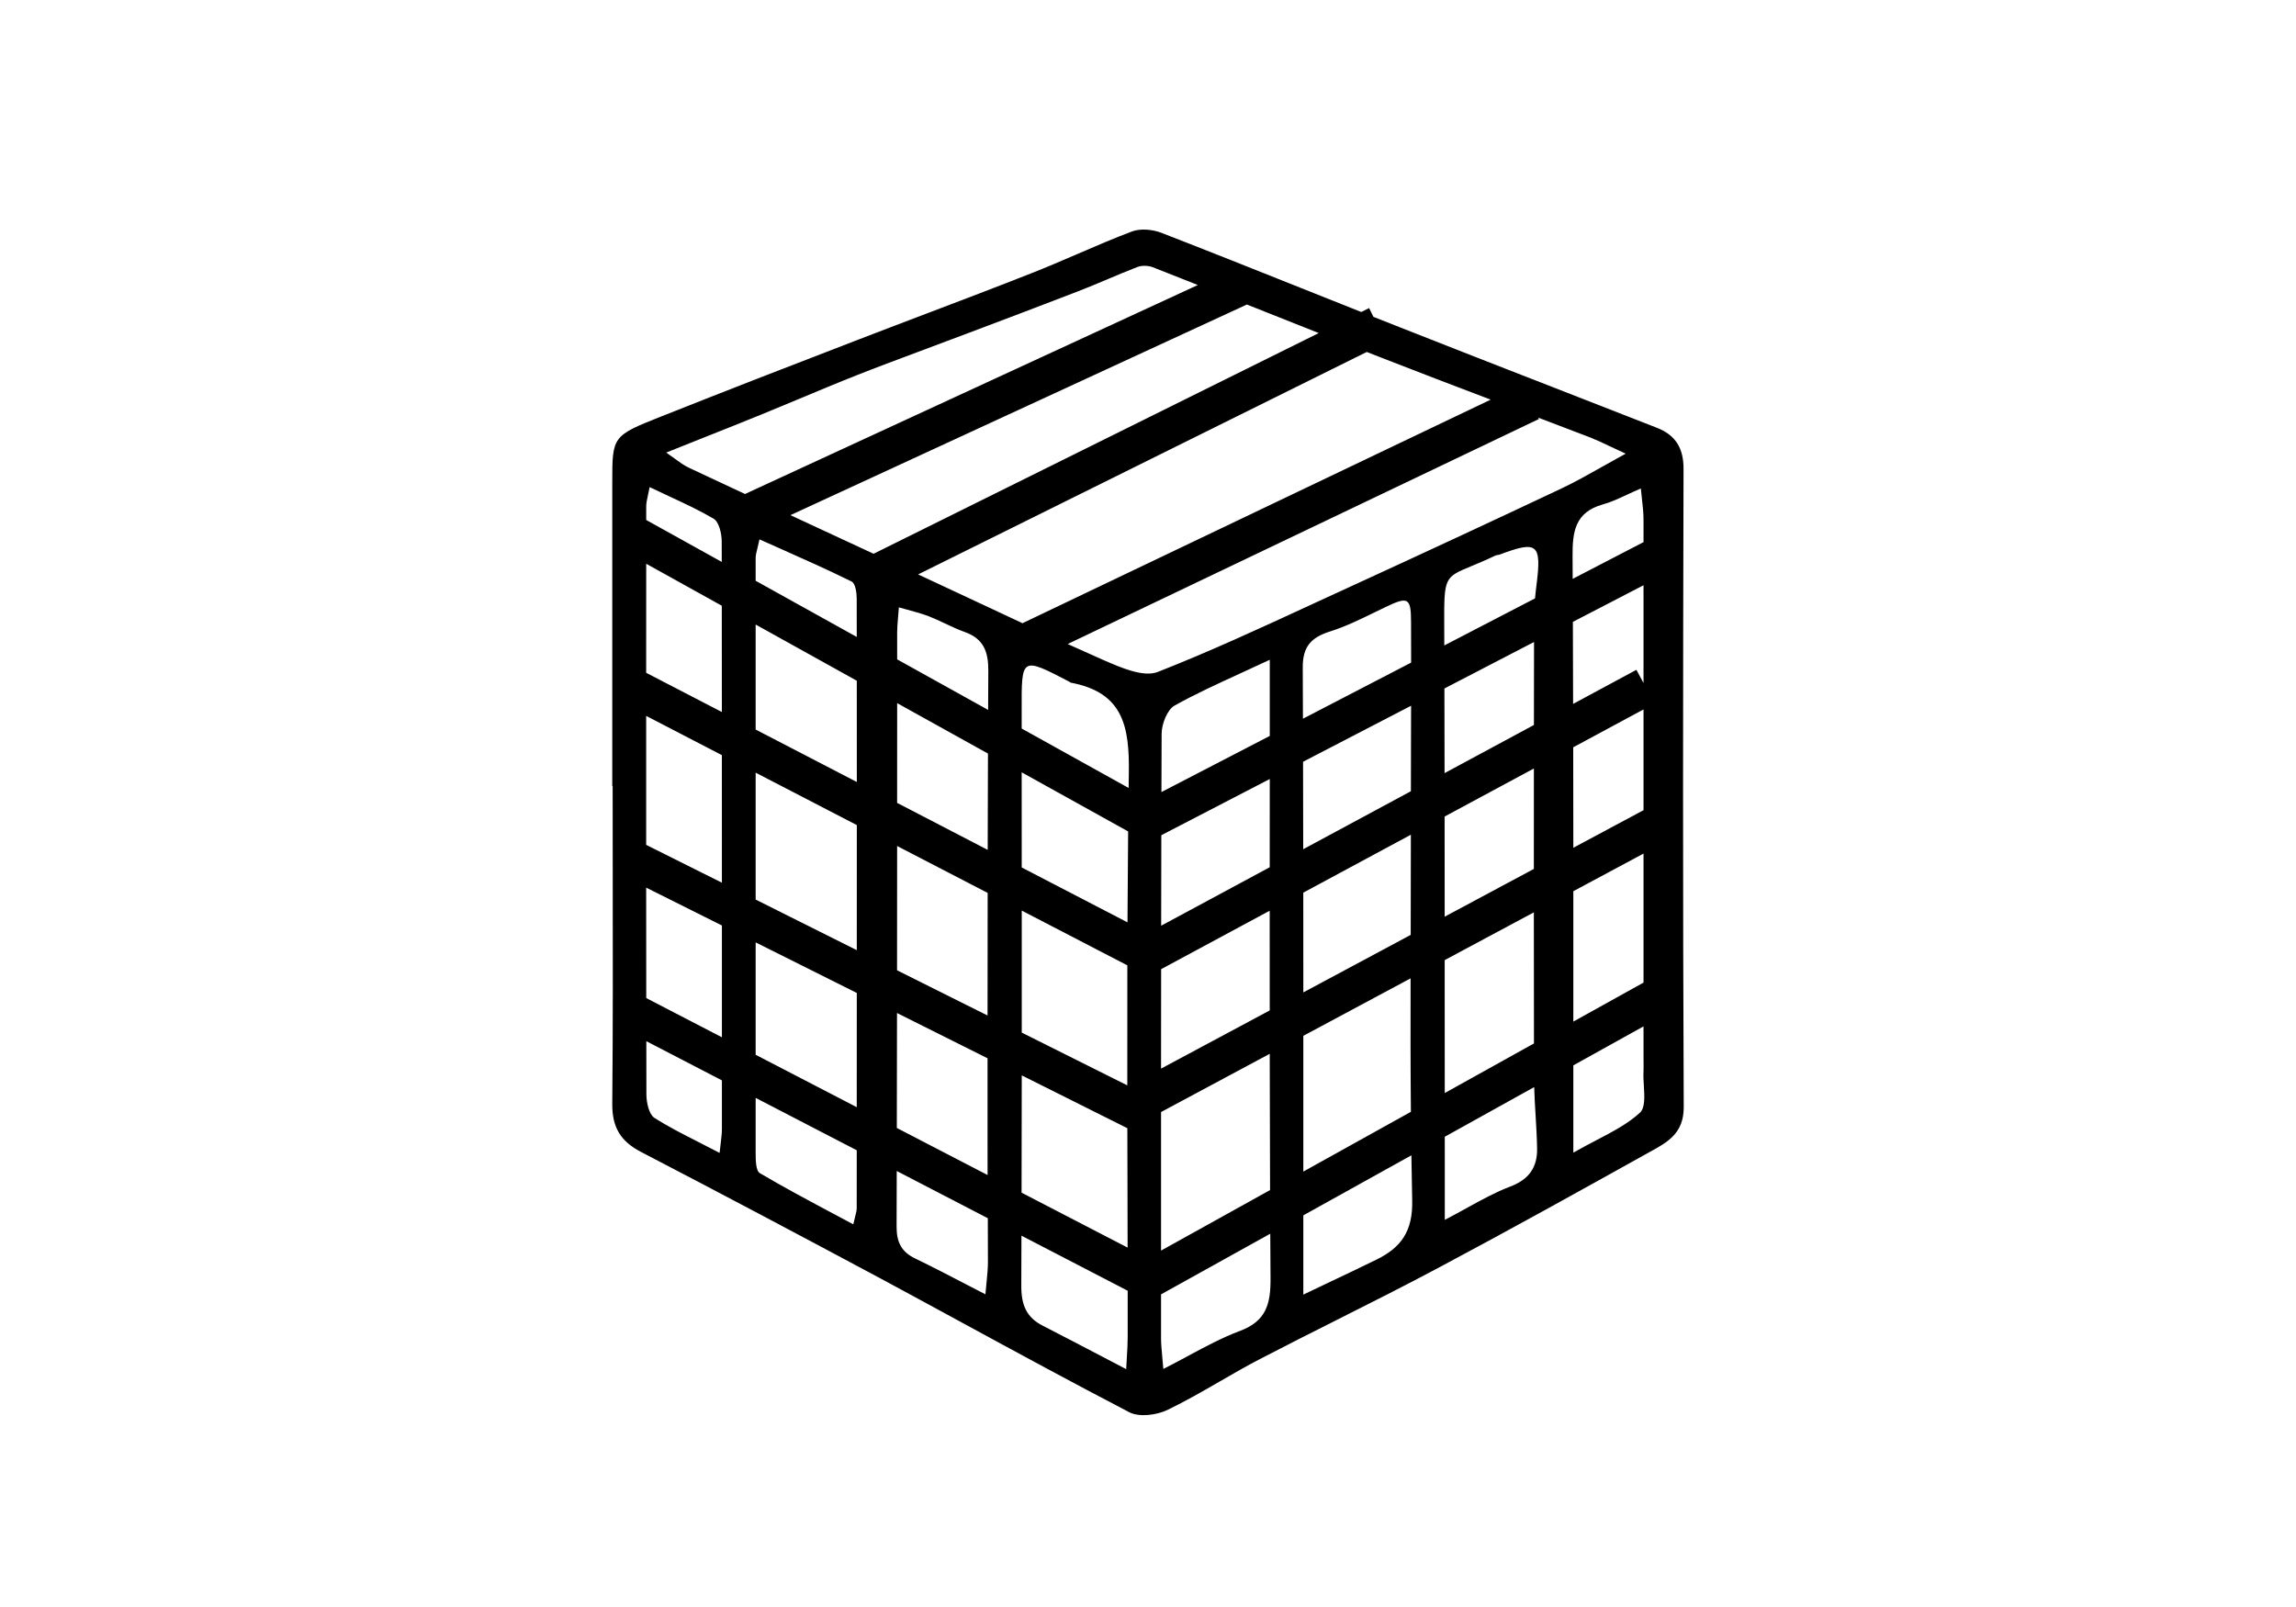 <svg width="60" height="42" viewBox="0 0 60 42" fill="none" xmlns="http://www.w3.org/2000/svg">
<path fill-rule="evenodd" clip-rule="evenodd" d="M16 12.607V20.54L16.01 20.545C16.01 21.3 16.011 22.055 16.012 22.811C16.015 24.825 16.018 26.838 16 28.849C15.995 29.465 16.219 29.832 16.758 30.11C18.85 31.197 20.928 32.299 23.006 33.411C23.712 33.791 24.416 34.174 25.12 34.557C26.579 35.35 28.039 36.144 29.514 36.911C29.773 37.045 30.232 36.985 30.516 36.846C30.978 36.623 31.425 36.365 31.872 36.107C32.219 35.906 32.567 35.705 32.923 35.521C33.593 35.172 34.267 34.833 34.942 34.493C35.833 34.045 36.723 33.597 37.602 33.128C39.45 32.145 41.279 31.128 43.107 30.11L43.108 30.11L43.129 30.098C43.58 29.85 44 29.618 44 28.939C43.975 23.384 43.98 17.824 43.995 12.27C44 11.719 43.791 11.371 43.292 11.178C42.388 10.823 41.484 10.471 40.58 10.119C39.258 9.604 37.935 9.089 36.615 8.567C36.374 8.472 36.132 8.376 35.891 8.281L35.778 8.052L35.572 8.154C35.043 7.944 34.515 7.734 33.988 7.523C32.777 7.04 31.567 6.557 30.351 6.085C30.117 5.995 29.803 5.966 29.579 6.05C29.1 6.231 28.629 6.434 28.159 6.637C27.754 6.812 27.349 6.986 26.938 7.147C26.032 7.505 25.122 7.85 24.211 8.196C23.58 8.436 22.949 8.675 22.319 8.919C20.639 9.564 18.965 10.215 17.291 10.88C16 11.391 16 11.401 16 12.607V12.607ZM34.462 8.705C33.905 8.484 33.348 8.262 32.791 8.041C32.722 8.013 32.653 7.986 32.584 7.959L20.656 13.464C21.381 13.801 22.105 14.137 22.829 14.473L34.462 8.705ZM23.992 15.013C24.05 15.04 24.109 15.067 24.167 15.094C24.66 15.322 25.151 15.553 25.642 15.783C26.001 15.952 26.36 16.12 26.72 16.288L38.955 10.445C37.992 10.079 37.028 9.712 36.067 9.336C35.95 9.29 35.833 9.245 35.716 9.199L23.992 15.013ZM40.199 10.916L40.215 10.951L27.901 16.832C28.21 16.973 28.52 17.112 28.831 17.249L28.851 17.257C29.293 17.45 29.884 17.708 30.257 17.561C31.606 17.031 32.925 16.422 34.245 15.812C34.606 15.645 34.967 15.478 35.329 15.313C37.158 14.474 38.987 13.625 40.806 12.766C41.163 12.597 41.512 12.4 41.892 12.186C42.078 12.08 42.273 11.971 42.48 11.858H42.485C42.328 11.786 42.194 11.723 42.074 11.666C41.88 11.574 41.724 11.5 41.563 11.436C41.109 11.262 40.654 11.089 40.199 10.916ZM19.469 12.911L31.302 7.449C30.909 7.293 30.516 7.138 30.122 6.983C30.003 6.939 29.838 6.934 29.724 6.978C29.464 7.078 29.209 7.185 28.954 7.293C28.698 7.401 28.443 7.509 28.184 7.609C27.215 7.984 26.239 8.352 25.266 8.719C25.132 8.769 24.998 8.819 24.865 8.869C24.561 8.985 24.256 9.099 23.951 9.212C23.432 9.406 22.913 9.599 22.398 9.803C21.893 10.002 21.391 10.212 20.89 10.422C20.565 10.557 20.241 10.693 19.917 10.825C19.438 11.021 18.959 11.211 18.458 11.41C18.121 11.544 17.774 11.682 17.41 11.828C17.493 11.885 17.564 11.937 17.63 11.985C17.77 12.087 17.881 12.168 18.003 12.225C18.491 12.454 18.98 12.682 19.469 12.911ZM32.413 17.599C32.66 17.486 32.916 17.369 33.182 17.244V19.234L30.351 20.701C30.353 20.194 30.354 19.687 30.356 19.18C30.356 18.926 30.501 18.549 30.695 18.44C31.235 18.139 31.799 17.881 32.413 17.599ZM29.494 20.594C29.496 20.466 29.497 20.339 29.499 20.212C29.519 18.976 29.345 18.102 27.994 17.844C27.982 17.844 27.971 17.836 27.96 17.828C27.953 17.823 27.947 17.818 27.939 17.814C27.314 17.489 27.003 17.327 26.848 17.421C26.694 17.515 26.696 17.867 26.699 18.569C26.699 18.726 26.699 18.884 26.699 19.041L29.494 20.594ZM26.699 20.185L29.481 21.73C29.473 22.522 29.468 23.314 29.464 24.106L26.7 22.672C26.7 22.558 26.7 22.444 26.7 22.329C26.7 21.614 26.699 20.899 26.699 20.185ZM25.822 18.554C25.823 18.208 25.825 17.862 25.827 17.517C25.827 17.03 25.702 16.693 25.214 16.519C25.037 16.456 24.867 16.376 24.697 16.296C24.557 16.23 24.416 16.163 24.272 16.107C24.096 16.04 23.912 15.989 23.704 15.933C23.635 15.914 23.564 15.895 23.49 15.874C23.482 15.979 23.474 16.069 23.467 16.151C23.455 16.293 23.445 16.407 23.445 16.524V16.524C23.445 16.761 23.445 16.997 23.445 17.233L25.822 18.554ZM23.445 18.377L25.818 19.695C25.815 20.534 25.813 21.373 25.811 22.212L23.444 20.984C23.445 20.115 23.445 19.246 23.445 18.377ZM22.389 16.647C22.389 16.313 22.389 15.979 22.388 15.645C22.388 15.491 22.354 15.248 22.254 15.198C21.64 14.895 21.014 14.616 20.36 14.325C20.191 14.25 20.02 14.174 19.847 14.097C19.827 14.189 19.809 14.263 19.794 14.325C19.766 14.437 19.747 14.511 19.747 14.588V15.179L22.389 16.647ZM19.747 16.323L22.39 17.791C22.39 18.673 22.39 19.556 22.391 20.438L19.747 19.067V16.323ZM18.861 14.686C18.861 14.508 18.86 14.329 18.86 14.151C18.86 13.948 18.791 13.64 18.646 13.555C18.279 13.339 17.89 13.158 17.479 12.968C17.315 12.891 17.148 12.814 16.977 12.731C16.962 12.807 16.948 12.872 16.935 12.931C16.908 13.054 16.887 13.147 16.887 13.238C16.887 13.355 16.887 13.473 16.887 13.59L18.861 14.686ZM16.887 14.734L18.862 15.831C18.863 16.757 18.863 17.683 18.864 18.609L16.886 17.584C16.886 17.416 16.886 17.248 16.886 17.081C16.887 16.298 16.887 15.516 16.887 14.734ZM16.886 18.71C16.886 19.834 16.886 20.957 16.886 22.081L18.865 23.07C18.865 21.959 18.864 20.847 18.864 19.736L16.886 18.71ZM19.747 20.194V23.511L22.39 24.833C22.39 23.743 22.39 22.654 22.391 21.564L19.747 20.194ZM23.444 22.111C23.444 23.193 23.443 24.276 23.442 25.359L25.807 26.541C25.808 25.473 25.808 24.405 25.81 23.337L23.444 22.111ZM26.701 23.799C26.701 24.862 26.701 25.925 26.701 26.988L29.459 28.367C29.458 27.322 29.458 26.276 29.46 25.23L26.701 23.799ZM30.343 25.33C30.342 26.196 30.341 27.063 30.341 27.929L33.181 26.408C33.18 25.539 33.18 24.671 33.18 23.802L30.343 25.33ZM34.058 23.33C34.059 24.199 34.059 25.068 34.059 25.937L36.865 24.434C36.865 24.407 36.865 24.38 36.865 24.354C36.867 23.575 36.869 22.797 36.869 22.019C36.869 21.951 36.869 21.884 36.869 21.816L34.058 23.33ZM36.87 20.679L34.056 22.195C34.055 21.433 34.054 20.671 34.052 19.909L36.875 18.445C36.874 18.869 36.873 19.292 36.872 19.715C36.872 20.037 36.871 20.358 36.87 20.679ZM37.751 21.341C37.752 22.213 37.752 23.086 37.753 23.958L40.083 22.71C40.083 21.835 40.083 20.96 40.084 20.085L37.751 21.341ZM40.085 18.948L37.75 20.206C37.749 19.468 37.747 18.731 37.746 17.994L40.088 16.779C40.087 17.503 40.086 18.226 40.085 18.948ZM41.112 19.531C41.113 20.407 41.114 21.282 41.115 22.157L42.949 21.175V18.542L41.112 19.531ZM42.949 17.851L42.763 17.506L41.109 18.397C41.108 17.682 41.105 16.968 41.103 16.253L42.949 15.296V17.851ZM42.949 14.169V13.58C42.949 13.403 42.929 13.227 42.907 13.031C42.898 12.947 42.888 12.86 42.879 12.766C42.749 12.822 42.63 12.877 42.519 12.929C42.292 13.034 42.094 13.127 41.887 13.183C41.16 13.387 41.09 13.893 41.095 14.543C41.096 14.739 41.097 14.934 41.098 15.129L42.949 14.169ZM40.114 15.639C40.124 15.52 40.138 15.402 40.153 15.283C40.288 14.216 40.178 14.121 39.191 14.494C39.174 14.5 39.155 14.503 39.137 14.505C39.114 14.509 39.091 14.512 39.072 14.523C38.823 14.642 38.62 14.726 38.456 14.794C37.743 15.089 37.737 15.091 37.741 16.325C37.742 16.506 37.742 16.688 37.743 16.869L40.114 15.639ZM36.876 17.318C36.876 16.966 36.875 16.613 36.874 16.261C36.874 15.615 36.794 15.586 36.211 15.864C36.116 15.909 36.02 15.956 35.925 16.003C35.542 16.189 35.159 16.377 34.756 16.504C34.253 16.663 34.039 16.906 34.044 17.457C34.046 17.899 34.047 18.342 34.049 18.784L36.876 17.318ZM42.949 22.309L41.115 23.292C41.115 24.373 41.115 25.454 41.115 26.536C41.115 26.591 41.115 26.645 41.115 26.7L42.949 25.681V22.309ZM42.949 26.825L41.115 27.844C41.115 28.075 41.115 28.306 41.115 28.537V30.125C41.324 30.006 41.524 29.901 41.713 29.802C42.157 29.57 42.543 29.368 42.854 29.082C42.992 28.956 42.975 28.667 42.958 28.378C42.95 28.249 42.942 28.12 42.949 28.005C42.952 27.909 42.951 27.813 42.95 27.718C42.949 27.669 42.949 27.622 42.949 27.573V26.825ZM40.086 27.271C40.084 26.129 40.083 24.987 40.083 23.845L37.753 25.093C37.753 25.322 37.753 25.551 37.753 25.78C37.754 26.709 37.754 27.638 37.755 28.567L40.086 27.271ZM37.755 29.71L40.092 28.412C40.099 28.66 40.114 28.908 40.129 29.157C40.146 29.442 40.163 29.727 40.168 30.011C40.178 30.507 39.959 30.83 39.45 31.018C39.083 31.158 38.733 31.35 38.339 31.567C38.157 31.668 37.964 31.774 37.756 31.882V30.507C37.756 30.241 37.756 29.976 37.755 29.71ZM36.87 29.058C36.859 27.895 36.859 26.733 36.862 25.57L34.059 27.072C34.059 27.977 34.059 28.882 34.059 29.787C34.059 30.065 34.059 30.342 34.059 30.62L36.87 29.058ZM34.059 31.764L36.883 30.195C36.888 30.585 36.895 30.976 36.904 31.366C36.924 32.18 36.615 32.607 35.962 32.925C35.529 33.137 35.093 33.344 34.621 33.568C34.441 33.654 34.256 33.741 34.064 33.833H34.059V32.255C34.059 32.091 34.059 31.927 34.059 31.764ZM33.19 31.103C33.185 29.916 33.183 28.729 33.181 27.542L30.341 29.064C30.341 30.158 30.341 31.252 30.341 32.346C30.341 32.459 30.341 32.572 30.341 32.685L33.19 31.103ZM30.341 33.829L33.195 32.244C33.197 32.631 33.199 33.019 33.202 33.406C33.207 34.076 33.092 34.528 32.399 34.786C31.949 34.954 31.522 35.183 31.057 35.433C30.848 35.545 30.631 35.662 30.401 35.779C30.391 35.655 30.381 35.549 30.372 35.455C30.355 35.265 30.341 35.122 30.341 34.98C30.341 34.596 30.341 34.213 30.341 33.829ZM29.467 32.607C29.466 32.078 29.465 31.548 29.464 31.019C29.463 30.508 29.462 29.997 29.46 29.486L29.276 29.394L26.701 28.106C26.7 29.128 26.699 30.149 26.696 31.171L29.467 32.607ZM26.693 32.295L29.469 33.734C29.469 34.14 29.469 34.545 29.469 34.95C29.469 35.117 29.459 35.283 29.448 35.466C29.441 35.566 29.435 35.671 29.43 35.784C29.295 35.714 29.163 35.645 29.034 35.576C28.411 35.25 27.834 34.948 27.257 34.652C26.823 34.434 26.689 34.106 26.689 33.615C26.691 33.175 26.692 32.735 26.693 32.295ZM25.808 30.71C25.808 30.439 25.807 30.168 25.807 29.897V29.895C25.807 29.15 25.807 28.405 25.807 27.659L23.441 26.476C23.44 27.478 23.438 28.479 23.436 29.48L25.808 30.71ZM23.434 30.605L25.814 31.839C25.815 32.222 25.817 32.606 25.817 32.989C25.817 33.154 25.8 33.321 25.78 33.523C25.771 33.613 25.761 33.711 25.752 33.818V33.828C25.599 33.749 25.452 33.673 25.309 33.599C24.812 33.341 24.366 33.109 23.913 32.89C23.554 32.716 23.43 32.463 23.43 32.061C23.431 31.576 23.433 31.09 23.434 30.605ZM22.389 28.937C22.389 28.046 22.389 27.155 22.39 26.264C22.39 26.159 22.39 26.055 22.39 25.951L19.747 24.63V27.567L22.389 28.937ZM19.747 28.694L22.389 30.063C22.388 30.567 22.388 31.071 22.388 31.574C22.388 31.633 22.373 31.694 22.349 31.788C22.335 31.843 22.317 31.911 22.299 31.996H22.294C22.13 31.909 21.968 31.822 21.808 31.737C21.134 31.378 20.489 31.034 19.857 30.661C19.752 30.602 19.747 30.323 19.747 30.145V28.694ZM18.865 27.11C18.865 26.136 18.865 25.162 18.865 24.188L16.886 23.199C16.887 24.161 16.887 25.123 16.888 26.085L18.865 27.11ZM16.89 27.212L18.865 28.236C18.865 28.66 18.865 29.082 18.865 29.506V29.514C18.865 29.619 18.852 29.726 18.835 29.87C18.826 29.944 18.816 30.027 18.806 30.125L18.801 30.13C18.606 30.027 18.419 29.932 18.238 29.84C17.826 29.631 17.449 29.439 17.096 29.212C16.957 29.117 16.892 28.809 16.892 28.601C16.891 28.138 16.89 27.675 16.89 27.212ZM33.182 20.36C33.181 20.958 33.181 21.555 33.181 22.152C33.181 22.323 33.181 22.495 33.181 22.666L30.344 24.194C30.345 23.406 30.346 22.617 30.348 21.829L33.182 20.36Z" fill="black"/>
</svg>
